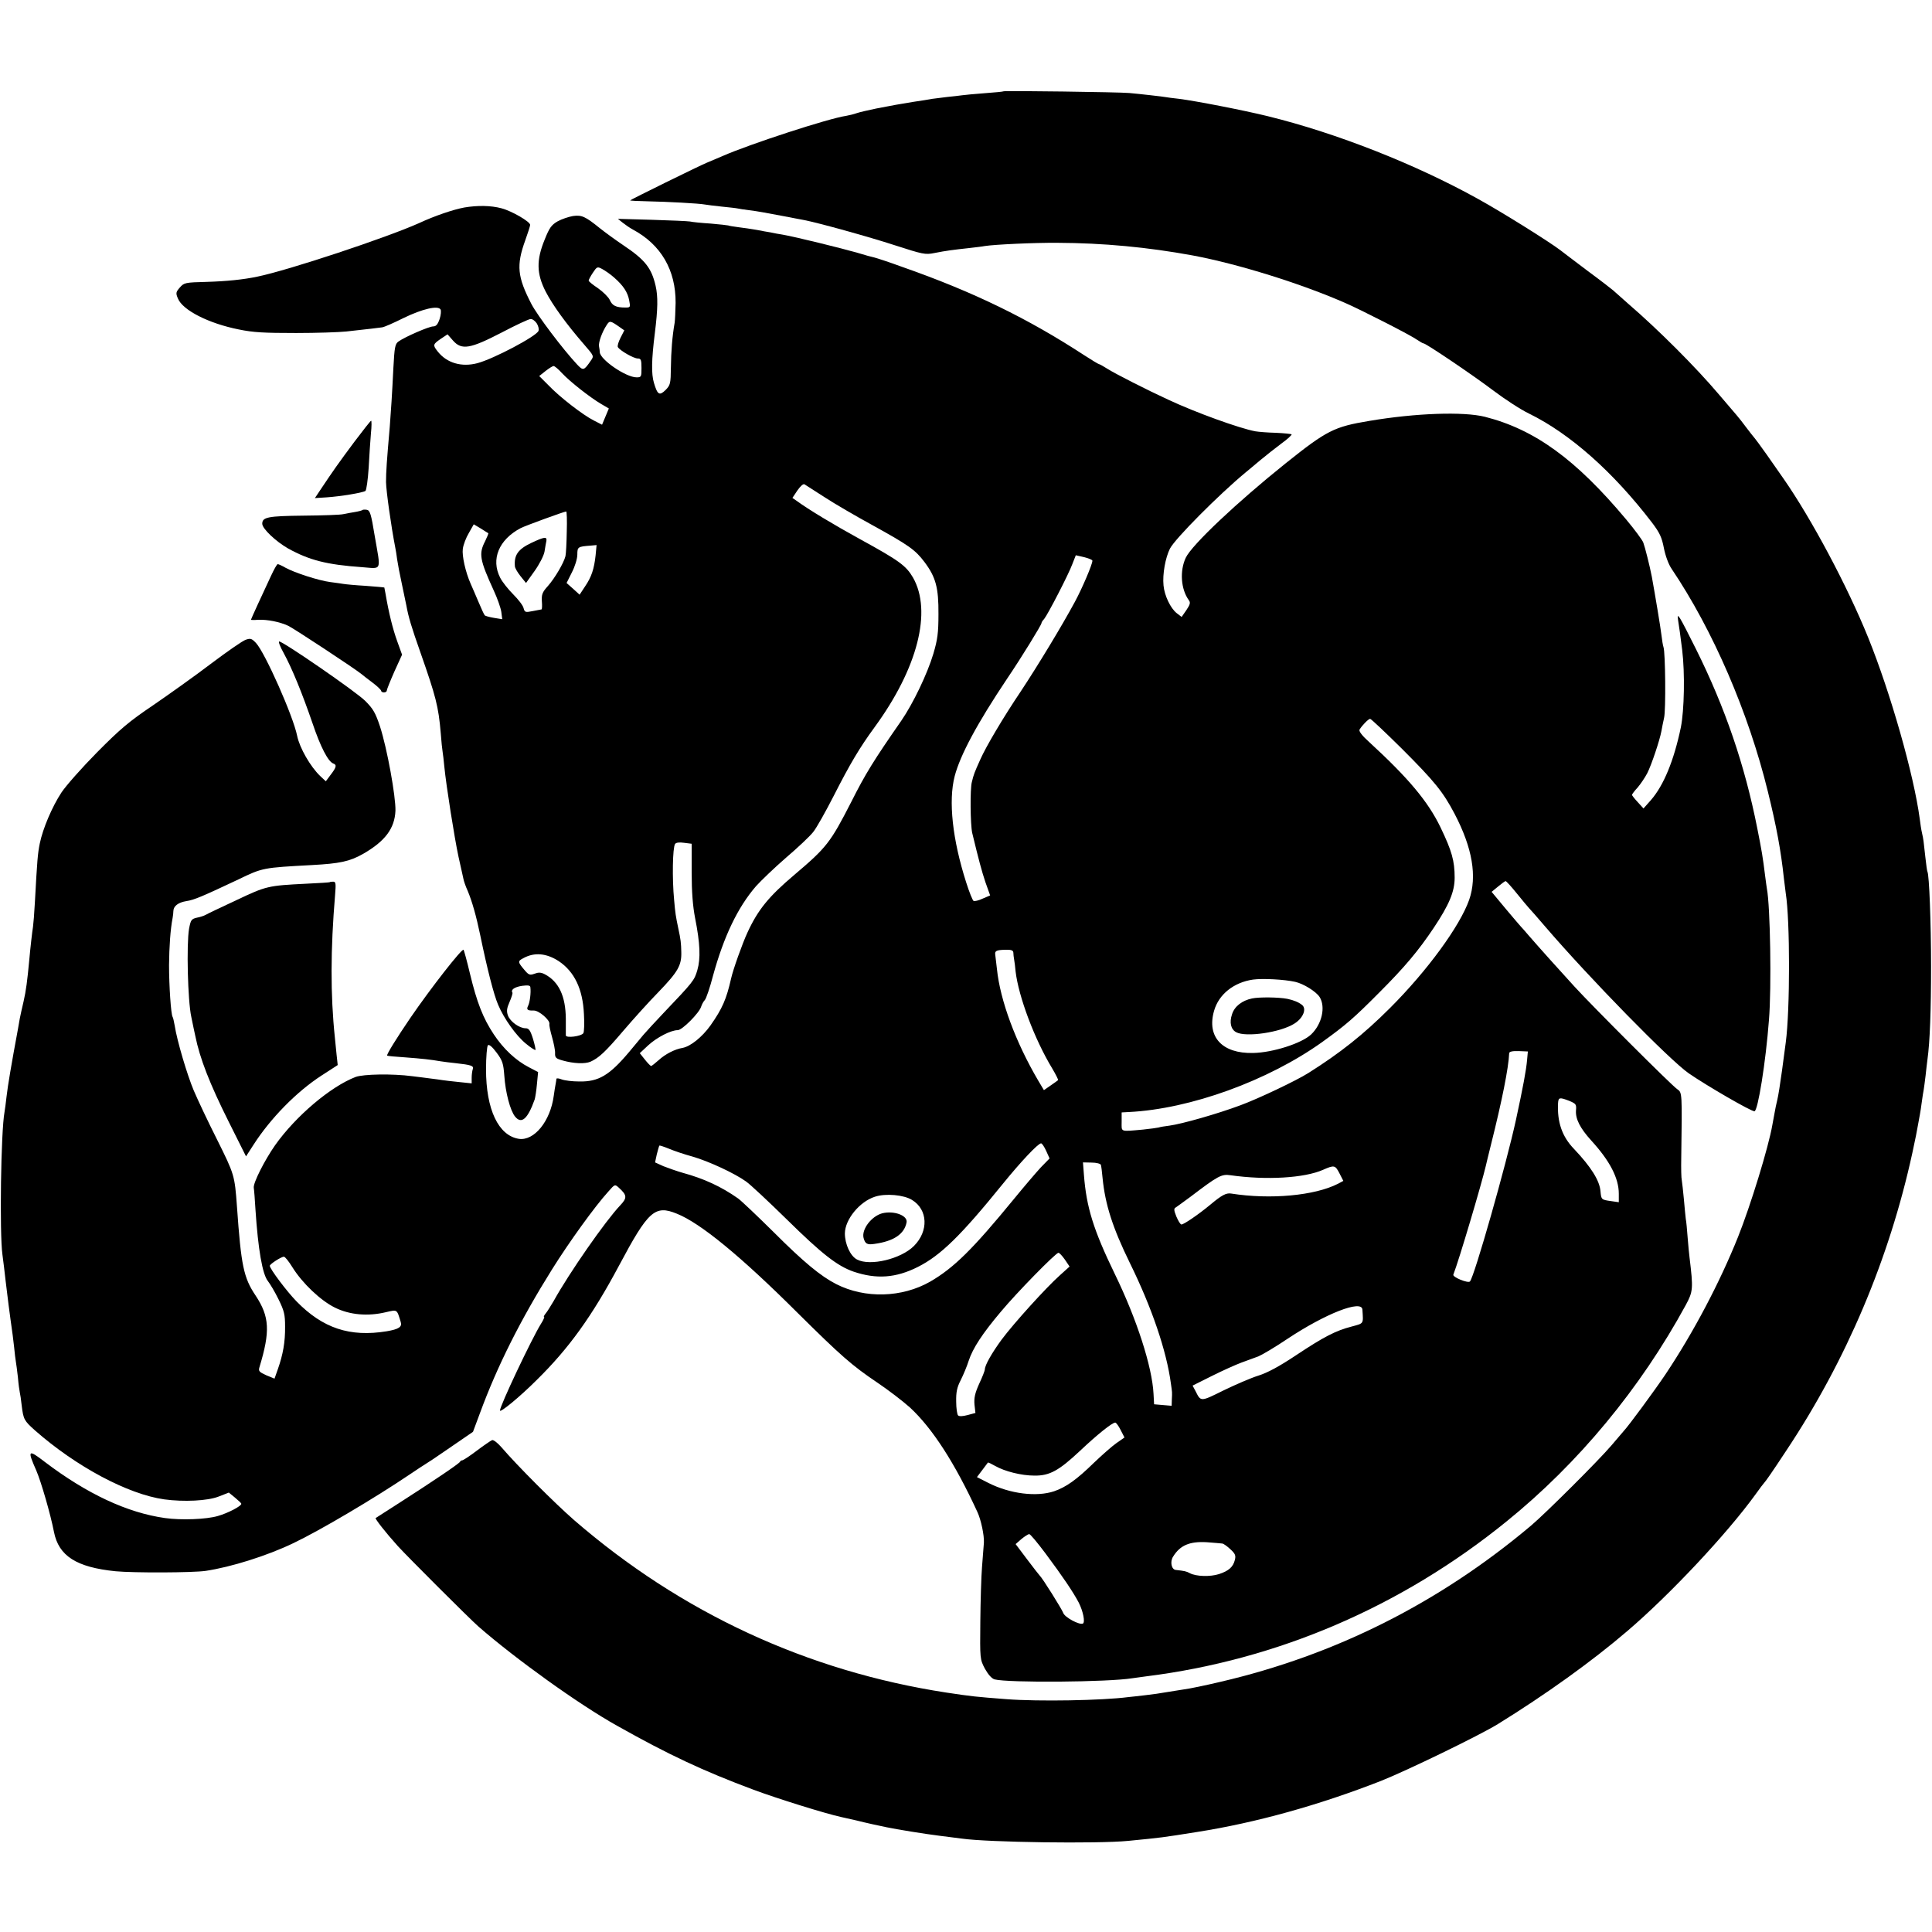<?xml version="1.0" standalone="no"?>
<!DOCTYPE svg PUBLIC "-//W3C//DTD SVG 20010904//EN"
 "http://www.w3.org/TR/2001/REC-SVG-20010904/DTD/svg10.dtd">
<svg version="1.0" xmlns="http://www.w3.org/2000/svg"
 width="1024pt" height="1024pt" viewBox="0 0 1024 1024"
 preserveAspectRatio="xMidYMid meet">
<g transform="translate(0,1024) scale(0.1,-0.1)"
fill="#000000" stroke="none">
<path d="M5319 9756 c-2 -2 -47 -6 -100 -10 -53 -4 -107 -9 -120 -11 -13 -2
-49 -6 -79 -9 -30 -4 -66 -8 -80 -10 -14 -3 -59 -10 -100 -16 -87 -14 -89 -15
-195 -35 -44 -9 -91 -20 -105 -25 -14 -5 -38 -11 -55 -14 -92 -13 -512 -150
-655 -213 -30 -13 -68 -29 -85 -36 -39 -16 -405 -196 -405 -199 0 -2 42 -4 93
-5 101 -2 272 -11 303 -17 10 -2 51 -7 89 -11 39 -4 77 -8 85 -10 8 -2 35 -6
60 -9 53 -7 79 -12 185 -32 44 -8 91 -18 105 -20 74 -14 345 -89 483 -134 149
-48 161 -51 210 -41 60 12 99 17 182 26 33 4 71 8 85 11 51 8 259 18 385 17
243 -1 477 -23 717 -67 240 -45 575 -149 813 -254 88 -39 345 -170 376 -193
15 -10 30 -19 34 -19 13 0 263 -169 370 -250 61 -46 145 -101 189 -122 218
-107 446 -309 652 -578 41 -54 52 -78 63 -135 8 -41 25 -87 41 -110 219 -325
407 -760 510 -1180 46 -187 69 -311 85 -460 3 -27 8 -64 10 -80 23 -144 23
-618 0 -790 -2 -16 -11 -84 -20 -150 -9 -66 -20 -136 -25 -155 -5 -19 -11 -50
-14 -67 -3 -18 -9 -48 -12 -65 -20 -117 -116 -429 -182 -594 -97 -242 -236
-506 -385 -729 -55 -82 -196 -274 -222 -301 -5 -6 -34 -40 -64 -75 -69 -81
-347 -358 -426 -425 -486 -409 -1036 -686 -1646 -828 -80 -19 -167 -37 -193
-40 -26 -4 -68 -11 -94 -15 -26 -5 -76 -12 -112 -16 -36 -4 -76 -9 -90 -10
-138 -18 -475 -24 -645 -11 -167 13 -179 14 -319 35 -737 113 -1406 423 -1973
914 -102 89 -302 289 -385 386 -21 24 -43 41 -50 38 -7 -3 -44 -28 -81 -56
-37 -28 -72 -51 -77 -51 -4 0 -10 -3 -12 -8 -4 -9 -140 -101 -313 -212 -71
-46 -132 -85 -134 -86 -4 -4 53 -77 118 -149 50 -55 380 -385 427 -426 197
-172 534 -414 735 -526 272 -153 455 -239 723 -339 120 -45 382 -127 466 -145
25 -6 61 -14 80 -18 19 -5 58 -14 85 -20 28 -6 61 -13 75 -16 53 -11 199 -35
280 -45 47 -6 100 -13 118 -15 138 -20 721 -28 882 -12 183 18 175 17 364 47
313 49 649 143 976 271 136 54 520 240 619 301 254 157 498 332 686 493 226
193 528 515 680 725 21 30 42 57 45 60 8 8 43 58 118 172 318 478 545 1014
668 1578 14 63 27 130 30 149 3 18 8 43 10 55 2 11 7 41 10 66 3 25 8 53 10
64 2 10 6 44 10 75 3 31 8 70 10 86 13 93 19 260 19 495 0 233 -10 483 -19
499 -2 3 -7 38 -11 76 -10 91 -10 95 -18 130 -4 17 -9 50 -12 75 -31 233 -155
668 -273 960 -110 272 -300 629 -449 843 -88 126 -108 155 -132 187 -14 19
-28 37 -31 40 -3 3 -18 23 -35 45 -16 22 -39 51 -51 65 -12 14 -54 63 -94 110
-122 144 -321 343 -480 480 -41 36 -77 68 -80 71 -3 3 -63 50 -135 103 -71 54
-137 103 -145 110 -56 43 -308 201 -435 271 -331 184 -749 349 -1115 439 -130
32 -383 81 -470 92 -36 4 -67 8 -70 9 -7 2 -147 18 -195 22 -52 5 -662 13
-666 9z"/>
<path d="M2460 9140 c-55 -10 -154 -43 -240 -83 -172 -77 -690 -249 -855 -283
-75 -16 -166 -25 -269 -28 -115 -3 -120 -4 -143 -30 -21 -24 -22 -30 -10 -58
25 -62 162 -132 322 -164 77 -16 133 -19 305 -19 107 0 226 4 265 8 126 14
170 19 190 22 11 1 63 24 115 50 99 48 181 67 195 45 4 -7 2 -30 -5 -51 -10
-29 -19 -39 -34 -39 -22 0 -149 -55 -184 -80 -18 -13 -21 -29 -27 -140 -7
-144 -13 -232 -19 -310 -16 -184 -20 -241 -20 -295 1 -49 27 -234 49 -347 3
-13 7 -41 10 -63 3 -22 14 -80 25 -130 10 -49 21 -101 24 -115 11 -61 27 -114
75 -250 81 -231 95 -284 107 -425 3 -44 8 -89 10 -100 2 -11 6 -46 9 -78 10
-102 54 -379 75 -477 12 -52 23 -105 26 -117 2 -12 12 -41 23 -65 23 -55 45
-132 66 -233 38 -184 72 -316 95 -370 31 -74 96 -165 148 -207 25 -21 48 -35
50 -33 2 2 -4 29 -13 59 -14 45 -22 56 -39 56 -33 0 -82 35 -94 68 -8 23 -6
38 9 72 10 23 17 45 15 49 -10 15 11 30 52 36 31 4 42 2 43 -7 4 -30 -3 -82
-12 -99 -10 -20 -4 -26 30 -25 27 1 87 -51 83 -71 -2 -7 5 -38 14 -70 9 -32
17 -70 16 -85 -1 -24 5 -29 41 -39 57 -16 117 -19 147 -6 44 20 77 50 174 164
53 62 136 154 186 205 103 107 123 141 121 212 -1 48 -3 66 -16 126 -13 62
-16 79 -22 150 -11 114 -8 277 5 297 5 7 22 10 48 6 l40 -5 0 -152 c0 -103 6
-179 18 -241 27 -136 30 -215 12 -277 -16 -55 -22 -62 -180 -228 -45 -47 -92
-99 -106 -115 -14 -17 -47 -57 -75 -90 -105 -125 -163 -159 -265 -157 -36 0
-77 5 -93 11 -15 6 -27 7 -28 3 0 -4 -2 -16 -4 -27 -2 -11 -7 -39 -10 -63 -18
-135 -104 -240 -185 -228 -108 17 -174 155 -174 369 0 64 5 122 10 127 6 6 23
-8 46 -39 32 -43 36 -58 41 -123 6 -88 31 -184 57 -216 34 -42 67 -13 104 91
3 10 9 47 12 82 l6 63 -48 25 c-70 36 -136 98 -187 175 -57 86 -89 168 -126
321 -16 68 -32 125 -34 127 -8 9 -173 -202 -282 -361 -73 -107 -128 -196 -123
-200 2 -2 44 -6 93 -9 93 -7 138 -12 190 -21 17 -3 53 -7 80 -10 82 -9 97 -14
91 -31 -3 -9 -6 -29 -6 -46 l0 -30 -67 7 c-37 4 -76 8 -87 10 -12 2 -41 6 -66
9 -25 3 -67 9 -95 12 -105 14 -259 11 -300 -4 -133 -51 -318 -208 -427 -362
-57 -82 -116 -199 -113 -225 2 -11 6 -63 9 -115 14 -213 37 -344 66 -380 11
-14 37 -57 56 -96 31 -63 35 -82 35 -145 1 -82 -11 -148 -38 -225 l-18 -51
-44 18 c-37 17 -42 22 -36 42 58 191 54 268 -20 380 -64 95 -77 159 -99 472
-12 166 -14 171 -105 354 -49 97 -104 214 -124 261 -35 83 -89 265 -101 344
-4 21 -8 42 -11 46 -9 14 -19 166 -19 275 1 97 7 189 19 250 2 11 4 28 4 37 1
26 26 45 69 52 41 6 85 25 276 115 128 62 130 62 389 76 148 8 200 19 271 59
117 67 168 135 172 229 2 75 -44 330 -82 447 -24 72 -36 93 -78 135 -49 49
-435 315 -456 315 -6 0 5 -28 24 -62 44 -81 97 -210 153 -373 42 -124 82 -202
110 -212 19 -7 16 -20 -14 -59 l-26 -35 -30 28 c-52 50 -109 149 -122 213 -21
105 -170 440 -218 492 -23 24 -29 26 -55 17 -17 -6 -99 -63 -184 -127 -84 -64
-222 -162 -305 -219 -129 -87 -175 -126 -298 -250 -81 -82 -165 -177 -189
-213 -50 -76 -99 -192 -115 -270 -11 -54 -14 -90 -26 -312 -3 -58 -8 -117 -10
-130 -4 -23 -14 -111 -20 -178 -10 -107 -17 -161 -30 -218 -8 -34 -17 -74 -20
-90 -3 -15 -7 -40 -10 -57 -34 -183 -54 -301 -60 -355 -4 -36 -9 -73 -11 -84
-19 -100 -27 -642 -11 -756 4 -30 12 -93 17 -140 14 -113 19 -157 26 -205 11
-79 13 -91 19 -146 3 -31 7 -65 9 -75 2 -11 7 -48 11 -84 3 -36 8 -72 10 -80
2 -8 7 -39 10 -69 9 -74 13 -81 70 -132 218 -192 493 -339 686 -366 103 -14
230 -8 288 15 l54 21 33 -27 c18 -15 33 -29 33 -32 2 -12 -71 -50 -124 -65
-60 -18 -195 -23 -280 -11 -200 28 -414 128 -638 298 -88 68 -93 63 -45 -45
26 -60 76 -233 94 -326 25 -128 119 -188 327 -209 96 -9 408 -8 477 2 134 20
326 80 465 147 141 67 433 240 615 363 41 28 80 53 85 56 6 3 65 42 131 88
l121 83 38 102 c91 247 214 492 381 759 90 144 227 334 298 412 35 40 35 40
56 21 44 -40 45 -54 7 -94 -77 -81 -269 -356 -352 -506 -16 -27 -35 -58 -43
-67 -8 -10 -12 -18 -8 -18 3 0 -4 -17 -17 -37 -50 -81 -217 -434 -217 -459 0
-14 105 72 194 161 172 169 294 339 437 607 155 291 190 323 307 275 125 -50
339 -226 637 -523 232 -230 290 -281 425 -372 58 -39 135 -98 173 -132 118
-109 238 -294 358 -555 19 -41 36 -123 34 -161 -2 -21 -6 -79 -10 -129 -4 -49
-8 -180 -9 -289 -2 -199 -2 -200 24 -250 18 -32 36 -52 51 -57 72 -19 603 -15
731 6 13 2 46 6 73 10 696 87 1353 369 1910 821 381 308 710 706 950 1147 39
72 40 87 20 252 -2 17 -7 64 -10 105 -3 41 -7 86 -10 100 -2 14 -6 61 -10 104
-4 43 -9 88 -11 100 -3 12 -4 64 -3 116 5 352 5 349 -21 367 -28 18 -452 442
-545 544 -76 83 -190 210 -241 269 -21 25 -41 47 -44 50 -3 3 -39 45 -80 94
l-74 89 34 28 c19 16 37 29 40 29 4 0 31 -30 60 -66 30 -37 59 -72 65 -78 6
-6 44 -49 84 -96 237 -276 660 -708 762 -779 99 -68 329 -201 348 -201 18 0
60 260 77 485 14 170 7 602 -11 695 -1 8 -6 38 -9 65 -13 105 -18 134 -42 255
-66 334 -170 639 -325 950 -90 180 -101 198 -95 155 6 -35 13 -89 22 -160 15
-123 11 -319 -7 -410 -37 -177 -91 -308 -159 -386 l-39 -44 -30 33 c-17 18
-31 36 -31 39 0 3 13 21 30 39 16 19 39 53 51 76 22 43 66 174 75 223 3 17 9
48 14 70 10 40 7 347 -3 375 -3 8 -8 38 -11 65 -5 42 -32 204 -51 309 -11 57
-36 156 -45 180 -5 14 -46 69 -91 123 -267 319 -485 477 -749 544 -113 28
-364 20 -613 -22 -186 -31 -224 -50 -443 -225 -256 -205 -497 -432 -529 -500
-33 -70 -26 -167 16 -225 10 -13 7 -23 -13 -53 l-25 -36 -26 20 c-33 26 -65
93 -70 147 -6 60 10 147 34 195 27 53 260 287 400 403 14 11 49 41 79 66 30
25 81 65 113 89 32 23 55 45 53 48 -3 2 -40 6 -83 8 -43 1 -93 5 -110 8 -84
16 -315 99 -462 168 -111 51 -280 137 -321 163 -22 14 -42 25 -45 25 -3 0 -38
21 -78 47 -299 195 -587 336 -967 469 -68 25 -133 46 -145 49 -11 2 -51 13
-90 25 -83 24 -331 85 -395 96 -25 4 -47 8 -50 9 -3 1 -25 5 -50 9 -25 5 -52
10 -61 11 -9 2 -40 6 -70 10 -30 4 -56 8 -59 10 -3 1 -45 6 -93 10 -48 3 -98
8 -110 11 -12 2 -103 6 -202 9 l-180 5 25 -20 c14 -11 38 -28 55 -37 149 -80
227 -215 226 -388 -1 -44 -3 -91 -5 -105 -13 -73 -19 -155 -20 -237 -1 -87 -3
-94 -28 -120 -33 -32 -43 -26 -62 38 -14 47 -13 121 5 264 16 129 17 193 4
250 -22 95 -56 138 -171 215 -43 29 -99 70 -124 90 -79 64 -97 71 -143 65 -23
-4 -59 -16 -81 -28 -33 -19 -44 -34 -69 -97 -45 -109 -43 -181 5 -275 37 -72
111 -174 204 -281 52 -60 53 -61 36 -85 -37 -54 -41 -55 -73 -21 -75 80 -210
259 -242 320 -75 145 -81 205 -33 338 14 39 26 76 26 82 0 17 -96 73 -152 88
-57 15 -126 16 -198 4z m795 -371 c49 -43 72 -78 80 -122 7 -36 6 -37 -21 -37
-49 0 -69 10 -82 40 -7 15 -35 43 -62 62 -27 18 -50 36 -50 41 0 4 10 23 22
41 22 33 24 34 50 20 15 -8 44 -28 63 -45z m-410 -243 c8 -13 13 -31 9 -40
-11 -28 -237 -148 -324 -171 -84 -22 -162 1 -210 62 -27 34 -26 38 16 67 l36
24 29 -33 c46 -52 91 -44 259 43 74 39 143 71 152 71 10 1 24 -10 33 -23z
m437 -18 l27 -19 -20 -39 c-11 -22 -18 -44 -14 -50 12 -19 84 -60 105 -60 17
0 20 -7 20 -50 0 -47 -1 -50 -26 -50 -56 0 -192 93 -195 133 0 7 -2 21 -4 31
-4 21 16 76 41 114 15 23 19 23 66 -10z m-303 -246 c42 -45 149 -129 207 -163
l41 -24 -18 -43 -18 -43 -43 22 c-58 29 -182 125 -241 187 l-49 49 34 27 c18
14 37 26 42 26 6 0 26 -17 45 -38z m1391 -657 c52 -34 167 -101 255 -149 192
-106 226 -130 275 -195 60 -80 75 -136 74 -276 0 -100 -5 -135 -27 -210 -32
-107 -108 -265 -170 -355 -146 -210 -190 -281 -265 -430 -111 -217 -131 -242
-302 -387 -136 -115 -193 -185 -249 -307 -26 -56 -76 -196 -86 -242 -25 -110
-46 -159 -110 -250 -44 -61 -105 -110 -147 -118 -42 -7 -92 -33 -127 -65 -19
-17 -37 -31 -40 -31 -3 0 -18 15 -33 34 l-27 34 45 42 c46 42 120 80 156 80
24 0 114 91 124 124 4 12 12 28 20 36 7 8 27 66 43 128 57 208 131 363 228
475 27 30 98 98 159 151 61 52 126 113 144 136 18 22 67 110 110 194 85 167
136 253 215 361 229 313 306 615 204 794 -37 63 -72 89 -280 203 -142 78 -273
157 -336 203 l-23 16 26 39 c16 23 31 37 38 33 6 -4 54 -35 106 -68z m-1366
-182 c-1 -60 -4 -118 -7 -131 -9 -36 -56 -116 -93 -158 -30 -33 -34 -45 -32
-81 2 -24 1 -43 -2 -43 -3 -1 -24 -5 -47 -9 -39 -8 -42 -6 -48 16 -3 14 -28
46 -55 73 -26 26 -58 66 -69 88 -50 98 -7 202 109 263 23 12 228 87 241 88 3
1 5 -47 3 -106z m-416 -9 c2 -1 -6 -20 -17 -43 -34 -66 -29 -97 46 -261 19
-41 37 -92 40 -113 l5 -39 -43 7 c-24 4 -47 10 -50 14 -3 3 -18 35 -33 71 -15
36 -34 79 -41 95 -28 63 -47 149 -42 186 3 22 17 59 32 84 l26 46 37 -22 c20
-13 38 -24 40 -25z m569 -116 c-8 -74 -22 -116 -56 -166 l-29 -44 -34 31 -35
31 28 56 c17 33 29 73 29 95 0 40 3 42 69 47 l33 3 -5 -53z m2633 -30 c0 -19
-54 -146 -93 -218 -69 -128 -197 -339 -287 -475 -93 -138 -185 -294 -214 -360
-32 -71 -35 -79 -45 -120 -10 -37 -8 -226 2 -270 35 -145 50 -201 70 -261 l25
-70 -40 -17 c-21 -10 -43 -15 -48 -12 -5 3 -23 47 -39 98 -73 228 -95 432 -61
563 29 111 118 278 278 517 76 112 182 285 182 294 0 4 6 14 14 22 19 23 130
237 150 292 l18 46 44 -10 c24 -6 44 -14 44 -19z m1639 -995 c174 -174 219
-229 281 -347 94 -180 120 -331 77 -455 -49 -139 -221 -375 -419 -573 -142
-142 -265 -239 -433 -345 -63 -40 -265 -136 -360 -171 -123 -46 -310 -99 -376
-108 -24 -3 -50 -7 -58 -10 -8 -2 -45 -7 -83 -11 -124 -11 -113 -14 -113 41
l0 50 38 2 c326 16 738 166 1025 371 125 90 168 127 302 262 136 136 208 222
289 343 82 123 111 192 111 266 0 90 -15 142 -75 267 -66 137 -170 261 -379
453 -36 32 -55 57 -50 65 12 21 47 57 56 57 5 0 80 -71 167 -157z m-2058
-1082 c0 -9 2 -25 4 -36 2 -11 6 -40 8 -65 16 -133 100 -358 194 -513 19 -32
33 -60 31 -62 -2 -2 -20 -15 -39 -28 l-36 -25 -31 52 c-118 201 -201 423 -218
590 -4 34 -8 68 -9 76 -3 20 6 25 54 26 31 1 41 -3 42 -15z m-2410 -45 c84
-56 128 -149 134 -281 3 -49 1 -95 -3 -101 -11 -17 -92 -27 -93 -12 0 7 0 47
0 88 -1 120 -37 197 -111 236 -21 11 -34 11 -55 3 -25 -9 -31 -7 -55 22 -34
40 -34 45 -5 60 59 33 123 27 188 -15z m3904 -110 c44 -10 110 -51 129 -80 33
-52 13 -144 -45 -199 -50 -47 -203 -96 -307 -98 -165 -4 -247 86 -207 224 25
87 104 150 206 165 51 7 166 1 224 -12z m1229 -413 c-5 -56 -21 -142 -59 -318
-51 -235 -221 -833 -244 -857 -10 -11 -93 23 -88 36 31 80 150 482 172 576 2
8 14 60 28 115 57 227 93 405 96 483 1 8 16 12 50 11 l49 -2 -4 -44z m224
-218 c35 -15 38 -18 35 -51 -3 -45 22 -94 81 -159 98 -107 146 -199 146 -282
l0 -45 -42 6 c-50 7 -51 8 -55 51 -4 57 -50 130 -140 225 -64 66 -90 143 -85
243 2 31 8 32 60 12z m-2773 -265 l18 -40 -46 -47 c-25 -27 -89 -102 -143
-168 -218 -266 -318 -365 -444 -438 -149 -85 -345 -91 -498 -13 -82 42 -172
116 -332 276 -86 85 -170 165 -188 178 -88 62 -180 105 -294 136 -31 9 -77 25
-102 35 l-44 20 9 42 c6 24 12 45 14 47 1 2 25 -6 52 -17 26 -11 82 -30 123
-41 87 -25 224 -89 284 -132 23 -16 120 -107 217 -202 186 -183 267 -246 353
-276 121 -41 224 -34 341 25 121 61 229 167 450 440 95 117 187 215 203 215 5
0 17 -18 27 -40z m290 -74 c2 -6 6 -38 9 -71 14 -140 53 -262 145 -450 116
-236 194 -465 217 -638 7 -49 7 -43 5 -85 l-1 -33 -47 4 -46 4 -3 55 c-7 143
-89 397 -205 635 -114 235 -151 355 -164 527 l-5 65 46 -1 c25 0 47 -6 49 -12z
m1265 -46 l20 -39 -28 -15 c-123 -63 -358 -85 -567 -52 -26 4 -49 -8 -110 -59
-60 -50 -140 -105 -153 -105 -6 0 -17 19 -27 42 -14 35 -14 43 -2 49 7 5 42
30 77 56 146 111 164 121 212 114 190 -27 392 -15 491 29 59 26 64 25 87 -20z
m-2266 -140 c84 -51 89 -165 10 -244 -69 -69 -232 -108 -301 -72 -36 18 -65
82 -65 139 1 74 78 168 159 194 57 19 154 10 197 -17z m810 -316 l25 -37 -51
-46 c-74 -66 -244 -254 -309 -341 -52 -71 -89 -136 -89 -158 0 -6 -13 -40 -30
-76 -23 -51 -28 -76 -25 -111 l5 -44 -41 -11 c-26 -7 -45 -8 -51 -2 -5 5 -10
38 -10 73 -1 50 4 75 24 114 14 28 33 73 42 102 22 67 73 145 171 261 85 102
291 312 305 312 5 0 20 -16 34 -36z m-4094 -41 c53 -85 150 -177 226 -214 77
-38 173 -47 269 -24 62 14 58 17 79 -52 8 -26 -10 -38 -74 -49 -196 -32 -339
16 -478 158 -51 52 -142 173 -142 189 0 9 62 49 75 48 6 0 26 -25 45 -56z
m5671 -224 c5 -78 9 -72 -57 -90 -85 -22 -147 -54 -296 -153 -87 -58 -150 -92
-198 -107 -39 -12 -122 -48 -186 -79 -121 -60 -119 -60 -147 -4 l-16 30 102
51 c56 28 127 60 157 71 30 11 71 26 90 33 19 8 89 49 154 93 202 134 394 209
397 155z m-1281 -639 l20 -39 -43 -30 c-23 -16 -76 -63 -119 -104 -91 -89
-147 -129 -211 -151 -93 -31 -233 -14 -348 44 l-61 31 28 37 c15 20 28 38 30
40 1 2 18 -6 39 -18 51 -29 139 -51 208 -51 80 -1 129 26 241 131 92 87 171
150 187 150 5 0 18 -18 29 -40z m-399 -653 c91 -122 149 -208 177 -262 23 -46
34 -102 22 -110 -17 -10 -98 33 -105 57 -7 19 -109 183 -125 198 -3 3 -33 41
-66 85 l-61 81 31 27 c17 14 36 26 41 26 6 0 44 -46 86 -102z m937 52 c8 -1
27 -15 44 -31 25 -23 29 -33 23 -56 -9 -37 -32 -58 -84 -75 -47 -15 -121 -13
-155 5 -18 10 -29 12 -74 17 -23 2 -32 44 -14 71 37 60 88 81 177 76 39 -3 76
-6 83 -7z"/>
<path d="M2815 7362 c-69 -33 -91 -64 -86 -123 0 -9 14 -33 30 -53 l29 -36 45
63 c25 35 49 81 53 103 3 21 8 47 10 57 4 24 -11 22 -81 -11z"/>
<path d="M6636 4948 c-53 -11 -93 -42 -106 -84 -15 -44 -6 -80 22 -95 52 -28
236 -1 309 46 46 29 65 77 41 98 -19 15 -45 26 -79 33 -47 9 -150 10 -187 2z"/>
<path d="M4675 3809 c-57 -16 -109 -85 -98 -130 8 -31 19 -38 57 -32 103 14
159 52 171 114 7 37 -68 64 -130 48z"/>
<path d="M1878 7898 c-82 -110 -113 -154 -177 -250 l-32 -48 63 4 c73 5 189
24 205 34 5 4 13 59 17 122 3 63 9 145 12 183 4 37 4 67 1 67 -3 0 -43 -51
-89 -112z"/>
<path d="M1920 7536 c-3 -2 -21 -7 -40 -10 -19 -3 -46 -8 -60 -11 -14 -4 -109
-7 -211 -8 -190 -2 -219 -8 -219 -43 0 -26 72 -94 137 -131 112 -62 205 -86
391 -99 109 -8 101 -26 68 166 -19 117 -25 135 -42 138 -11 2 -22 1 -24 -2z"/>
<path d="M1436 7187 c-47 -100 -106 -229 -106 -232 0 -1 17 -2 38 0 50 2 115
-11 160 -32 31 -15 353 -227 387 -255 6 -5 31 -25 58 -45 26 -19 47 -40 47
-44 0 -5 7 -9 15 -9 8 0 15 4 15 10 0 5 18 50 40 100 l41 90 -26 72 c-23 64
-44 147 -62 253 -3 17 -6 31 -6 31 -1 1 -46 5 -100 9 -53 3 -105 8 -116 10
-10 2 -42 6 -71 10 -61 8 -188 49 -237 76 -19 11 -37 19 -41 19 -4 0 -20 -28
-36 -63z"/>
<path d="M1747 5564 c-1 -1 -58 -5 -127 -8 -199 -10 -209 -12 -367 -87 -82
-38 -155 -73 -163 -78 -9 -5 -30 -12 -47 -15 -29 -7 -32 -12 -41 -59 -14 -82
-7 -381 12 -467 8 -41 18 -86 21 -100 24 -120 77 -255 177 -455 l92 -184 40
62 c90 140 228 281 361 367 l85 55 -6 55 c-3 30 -7 71 -9 90 -24 228 -23 469
1 756 5 61 4 71 -10 71 -9 0 -17 -1 -19 -3z"/>
</g>
</svg>
